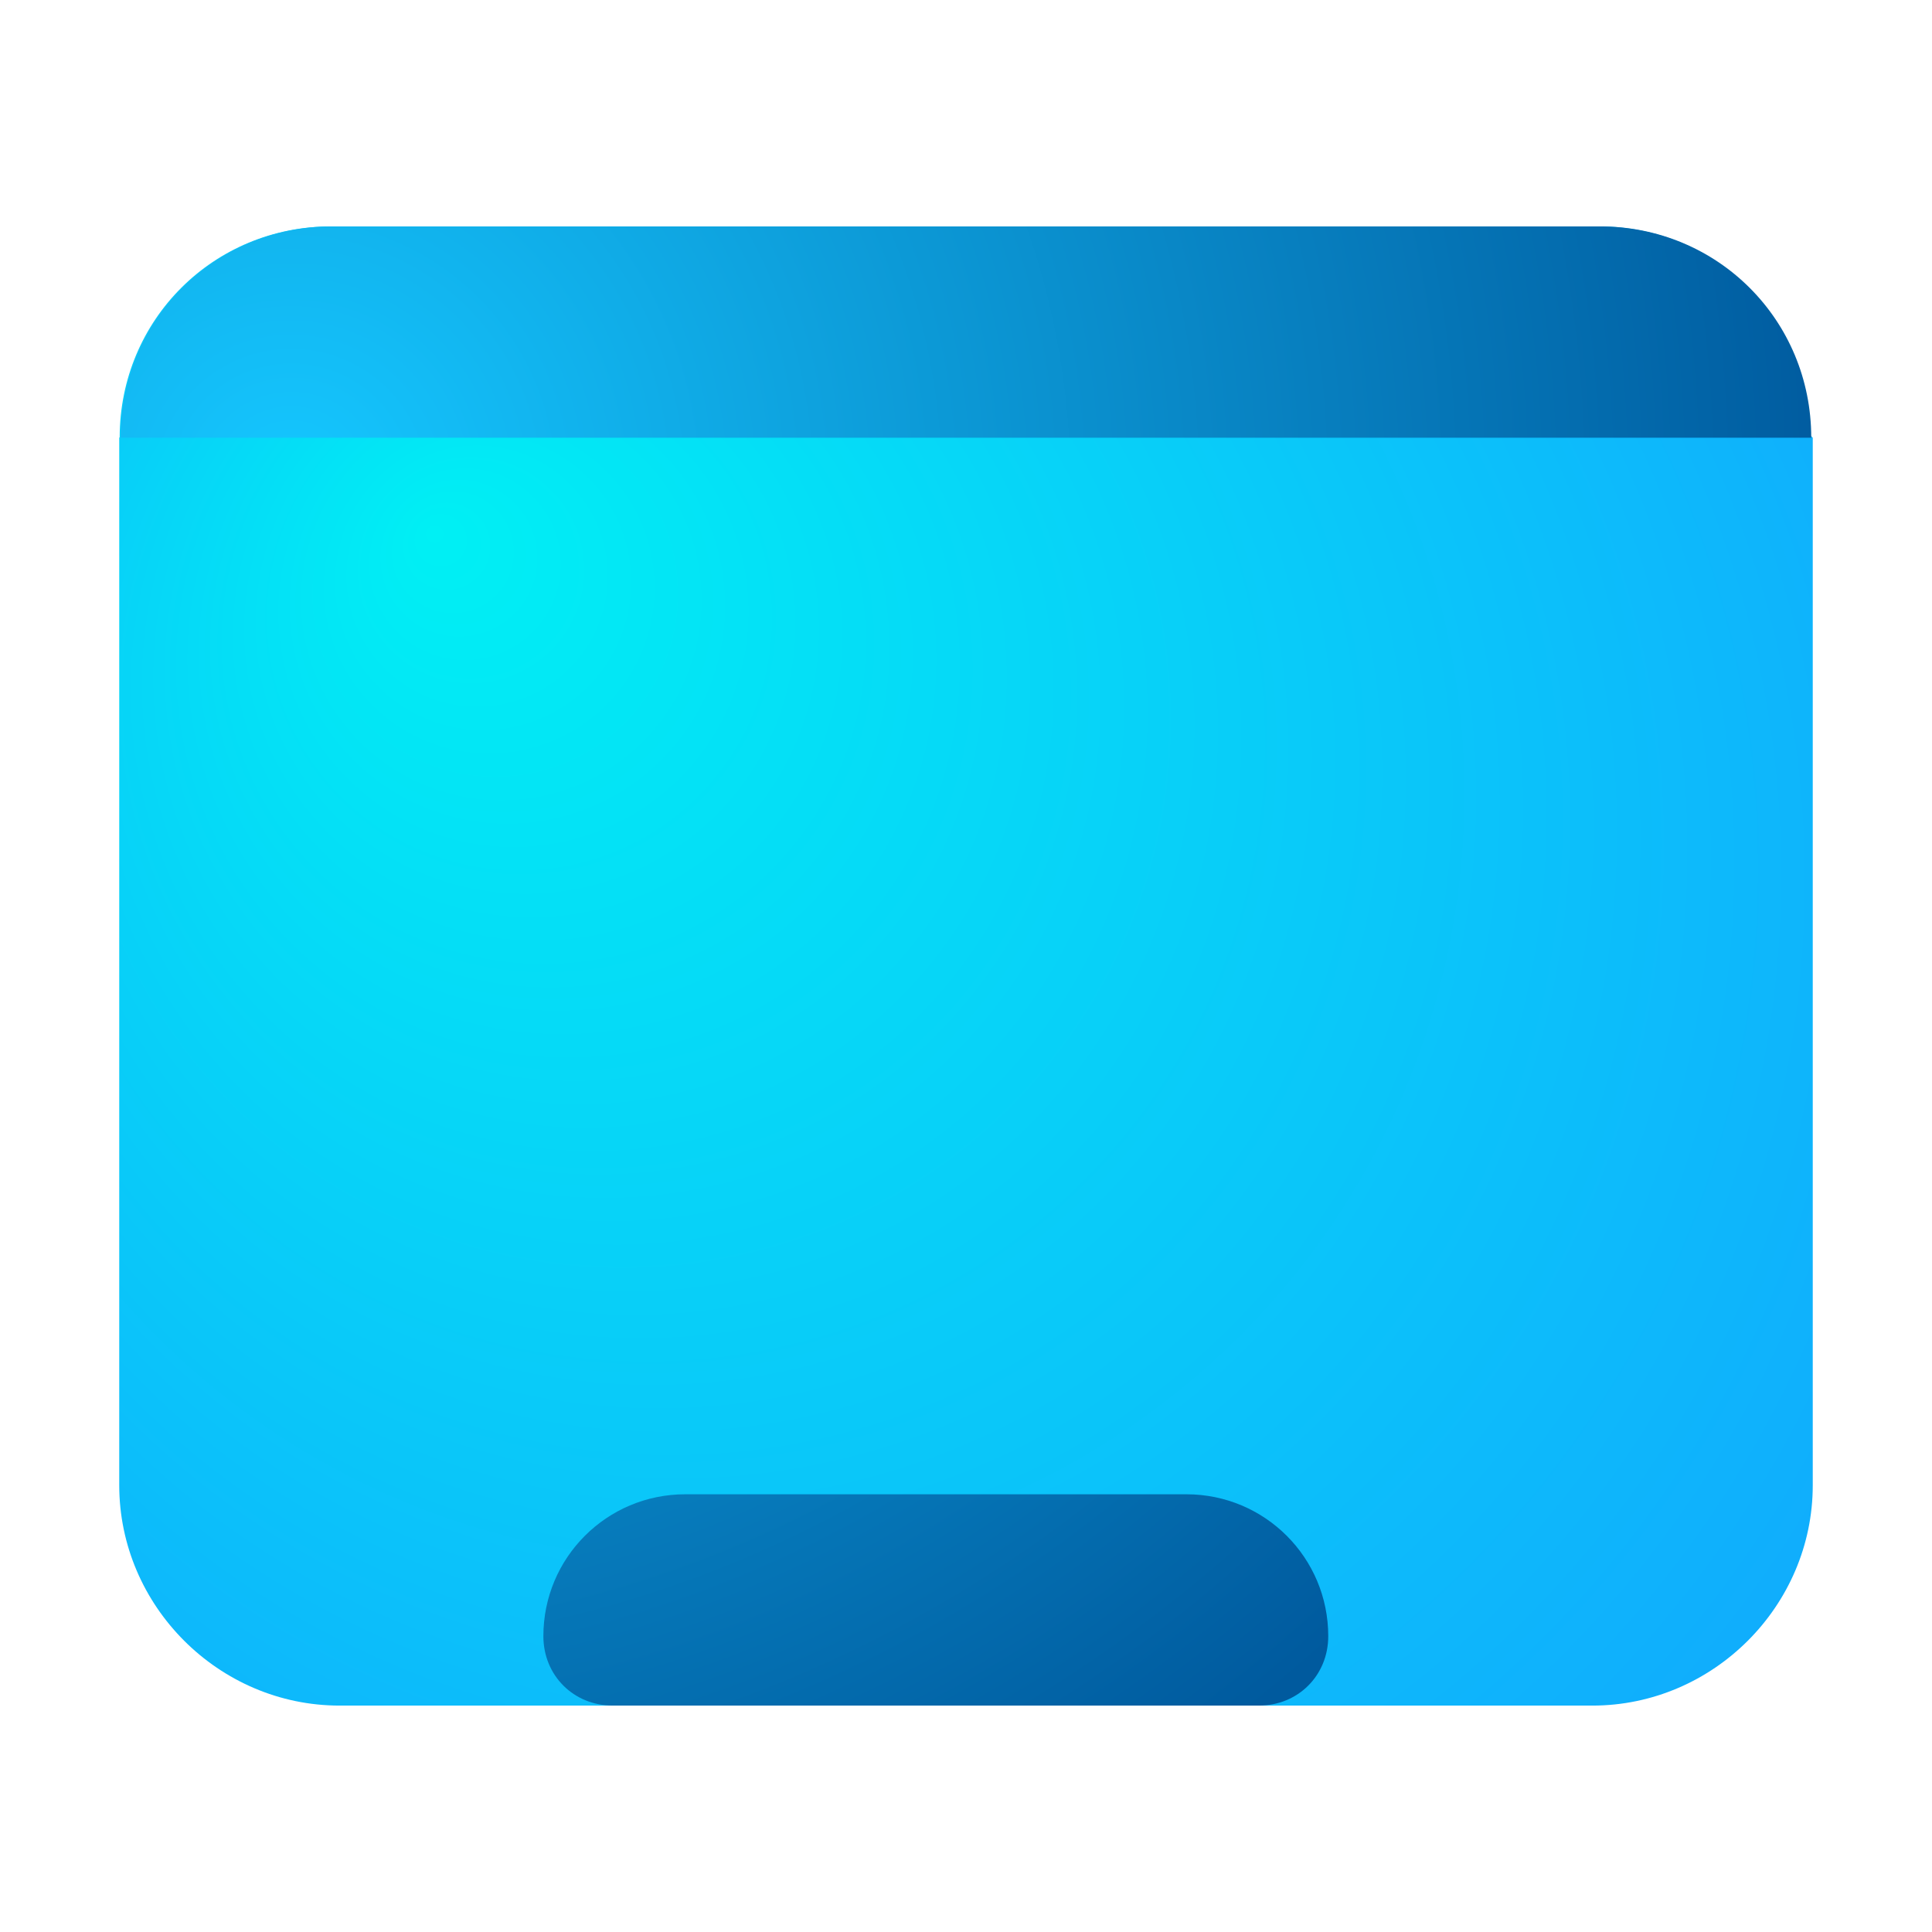 <?xml version="1.0" encoding="UTF-8" standalone="no"?>
<!-- Generator: Adobe Illustrator 25.2.1, SVG Export Plug-In . SVG Version: 6.00 Build 0)  -->

<svg
   version="1.1"
   id="Layer_1"
   x="0px"
   y="0px"
   viewBox="0 0 64 64"
   style="enable-background:new 0 0 64 64;"
   xml:space="preserve"
   sodipodi:docname="user-blue-desktop.svg"
   inkscape:version="1.3.2 (091e20ef0f, 2023-11-25, custom)"
   xmlns:inkscape="http://www.inkscape.org/namespaces/inkscape"
   xmlns:sodipodi="http://sodipodi.sourceforge.net/DTD/sodipodi-0.dtd"
   xmlns="http://www.w3.org/2000/svg"
   xmlns:svg="http://www.w3.org/2000/svg"><defs
   id="defs4"><radialGradient
     id="SVGID_1_-3"
     cx="32"
     cy="36.5"
     r="50.781"
     fx="14.346"
     fy="19.097"
     gradientUnits="userSpaceOnUse"
     gradientTransform="translate(-0.05,-1.499)">
	<stop
   offset="0"
   style="stop-color:#00F0F4"
   id="stop1-6" />
	<stop
   offset="1"
   style="stop-color:#1598FF"
   id="stop2-7" />
</radialGradient><radialGradient
     id="SVGID_2_-5"
     cx="9.644"
     cy="17.558"
     r="51.634"
     gradientUnits="userSpaceOnUse"
     gradientTransform="translate(0.042,0.095)">
	<stop
   offset="0"
   style="stop-color:#15C7FF"
   id="stop3-3" />
	<stop
   offset="1"
   style="stop-color:#005A9E"
   id="stop4-5" />
</radialGradient><radialGradient
     id="SVGID_2_-9"
     cx="9.644"
     cy="17.558"
     r="51.634"
     gradientUnits="userSpaceOnUse"
     gradientTransform="translate(0.063,-1.421)">
	<stop
   offset="0"
   style="stop-color:#15C7FF"
   id="stop3-1" />
	<stop
   offset="1"
   style="stop-color:#005A9E"
   id="stop4-2" />
</radialGradient><radialGradient
     id="SVGID_1_-3-7"
     cx="32"
     cy="36.5"
     r="50.781"
     fx="14.346"
     fy="19.097"
     gradientUnits="userSpaceOnUse"
     gradientTransform="translate(0.013,-1.42)">
	<stop
   offset="0"
   style="stop-color:#00F0F4"
   id="stop1-6-0" />
	<stop
   offset="1"
   style="stop-color:#1598FF"
   id="stop2-7-9" />
</radialGradient></defs><sodipodi:namedview
   id="namedview4"
   pagecolor="#505050"
   bordercolor="#eeeeee"
   borderopacity="1"
   inkscape:showpageshadow="0"
   inkscape:pageopacity="0"
   inkscape:pagecheckerboard="0"
   inkscape:deskcolor="#505050"
   inkscape:zoom="8.5626212"
   inkscape:cx="30.6565"
   inkscape:cy="31.298827"
   inkscape:window-width="1920"
   inkscape:window-height="1014"
   inkscape:window-x="0"
   inkscape:window-y="0"
   inkscape:window-maximized="1"
   inkscape:current-layer="Layer_1" />
<style
   type="text/css"
   id="style1">
	.st0{fill:url(#SVGID_1_);}
	.st1{fill:url(#SVGID_2_);}
</style>
<radialGradient
   id="SVGID_1_"
   cx="32"
   cy="36.5"
   r="50.781"
   fx="14.346"
   fy="19.097"
   gradientUnits="userSpaceOnUse"
   gradientTransform="translate(-15.573,-1.311)">
	<stop
   offset="0"
   style="stop-color:#00F0F4"
   id="stop1" />
	<stop
   offset="1"
   style="stop-color:#1598FF"
   id="stop2" />
</radialGradient>
<path
   d="m 10.964,7.5 c -3.895,0 -6.993,3.093 -7,6.986 l -0.014,0.014 v 34.701 c 0,4 3.299,7.299 7.299,7.299 h 9.016 21.4 11.084 c 4,0 7.301,-3.299 7.301,-7.299 v -34.701 l -0.09,-0.09 c -0.048,-3.857 -3.126,-6.91 -6.996,-6.91 z"
   style="fill:url(#SVGID_1_-3)"
   id="path5" />
<radialGradient
   id="SVGID_2_"
   cx="9.644"
   cy="17.558"
   r="51.634"
   gradientUnits="userSpaceOnUse"
   gradientTransform="translate(5.9999999e-8,-1.5)">
	<stop
   offset="0"
   style="stop-color:#15C7FF"
   id="stop3" />
	<stop
   offset="1"
   style="stop-color:#005A9E"
   id="stop4" />
</radialGradient>
<path
   class="st1"
   d="M 11,7.5 C 7.1,7.5 4,10.6 4,14.5 v 0 H 60 v 0 C 60,10.6 56.9,7.5 53,7.5 Z M 22.7,49.5 c -2.6,0 -4.7,2.1 -4.7,4.7 v 0 c 0,1.3 1,2.3 2.3,2.3 h 21.4 c 1.3,0 2.3,-1 2.3,-2.3 v 0 c 0,-2.6 -2.1,-4.7 -4.7,-4.7 z"
   id="path4"
   style="fill:url(#SVGID_2_)" />
</svg>
